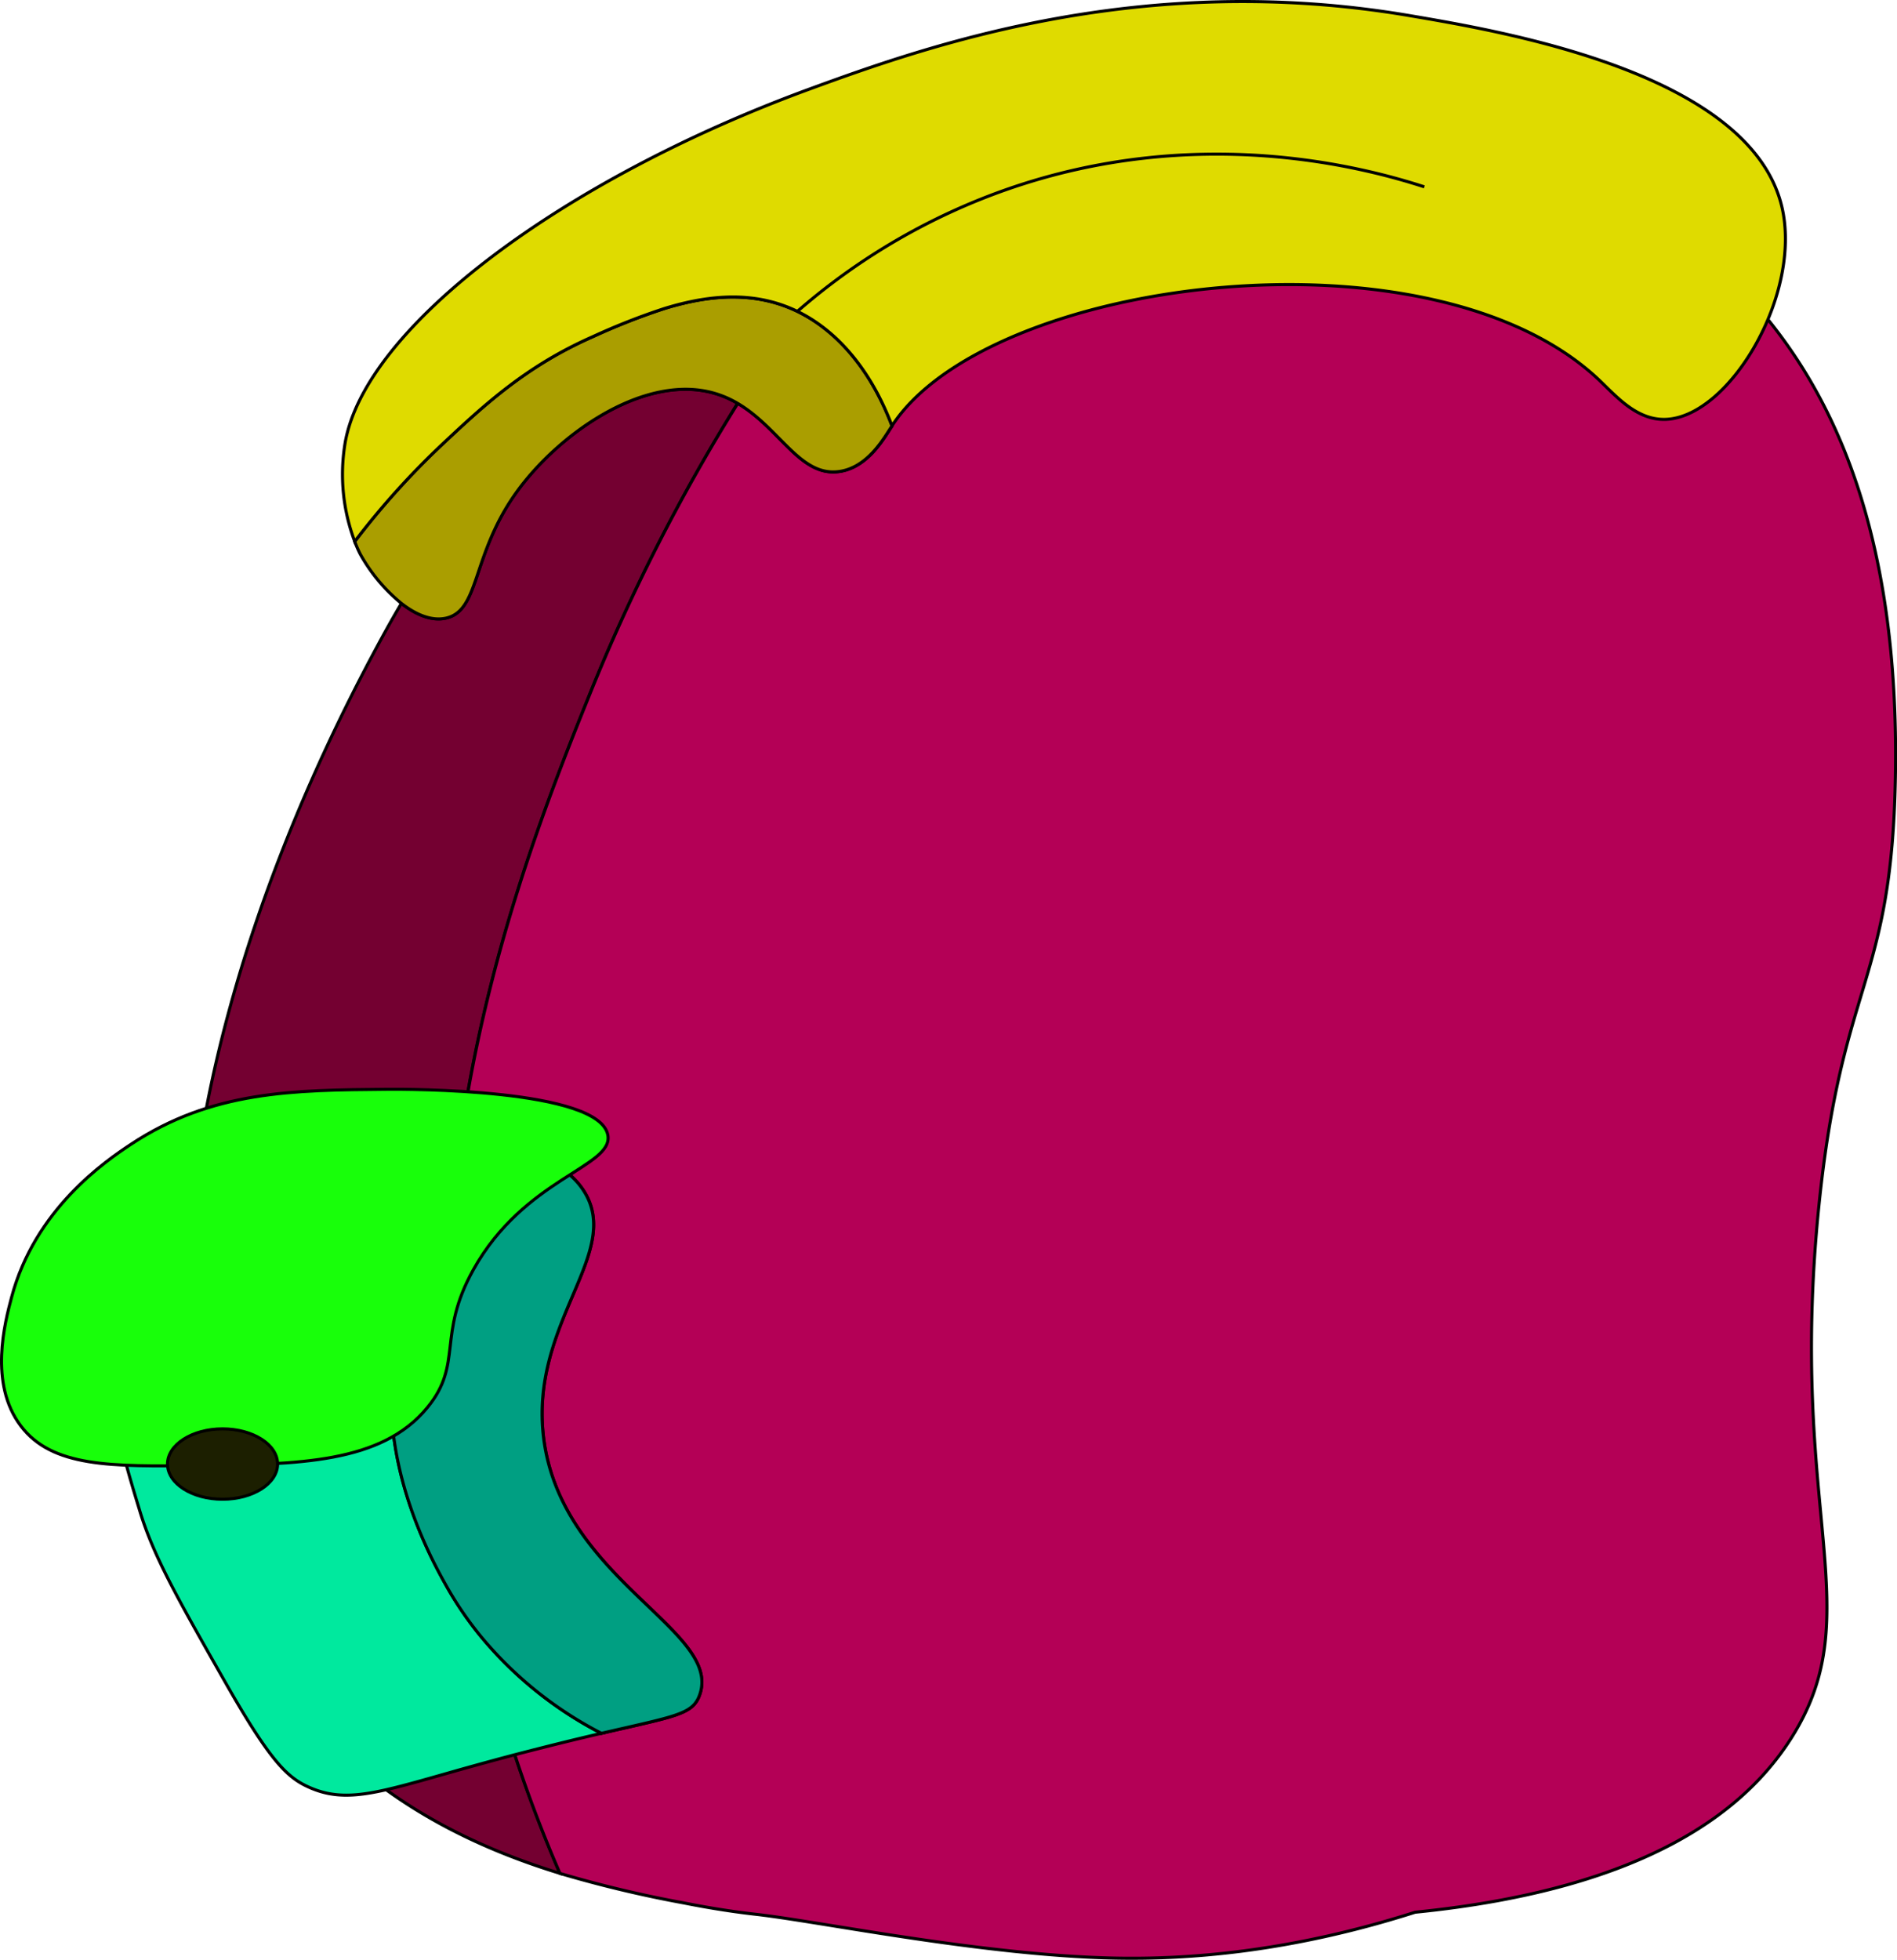 <svg xmlns="http://www.w3.org/2000/svg" viewBox="0 0 620.35 640.63"><defs><style>.cls-1{fill:#740031;}.cls-1,.cls-2,.cls-3,.cls-4,.cls-5,.cls-6,.cls-7,.cls-8,.cls-9{stroke:#000;stroke-miterlimit:10;}.cls-2{fill:#b40056;}.cls-3{fill:#aa9e00;}.cls-4{fill:#dfdb00;}.cls-5{fill:none;}.cls-6{fill:#00e99e;}.cls-7{fill:#009f82;}.cls-8{fill:#18ff0a;}.cls-9{fill:#1c1f00;}</style></defs><title>backpack</title><g id="Layer_2" data-name="Layer 2"><g id="Layer_1-2" data-name="Layer 1"><path class="cls-1" d="M139.78,416.08c-27.3,42.42.41,92,6,102a114.39,114.39,0,0,0,11.81,17.25h0c3.14,13.44,6.77,26.19,10.74,38.23,4.58,13.91,9.59,26.86,14.77,38.81-18.32-5.63-38.39-14-56.88-27.36a146.72,146.72,0,0,1-32.45-31.95c-8.24-11.16-21.92-33.06-29-74-5.37-31-5.07-62.11-1.29-91.82,10.17-80.21,45.68-150.38,63.29-182.18q2.06-3.68,4.5-7.83c4.68,3.66,9.78,5.86,14.5,4.83,11.2-2.45,8.36-20.54,23-41,13.46-18.81,40.58-38.08,63-33a32.86,32.86,0,0,1,9.45,3.78,615.6,615.6,0,0,0-48.45,95.22c-14.29,35.42-34,85.55-42.54,147.42q-2.16,15.58-3.28,32.14A74.56,74.56,0,0,0,139.78,416.08Z"/><path class="cls-1" d="M293.55,59.84c-10.74,12.8-21.67,26.83-32.46,42.11-1.4-.69-2.84-1.32-4.31-1.87-13.15-4.93-26.86-3.13-39.6.8a294.41,294.41,0,0,1,39.6-24.8A323.43,323.43,0,0,1,293.55,59.84Z"/><path class="cls-2" d="M462.78,625.08c-41.55,13.26-75.13,15.45-98,15-42.79-.83-95.86-11.8-117.09-14.26-2.37-.27-10.93-1.2-23-3.56l-.9-.18a390.38,390.38,0,0,1-40.67-9.69c-5.18-11.95-10.19-24.9-14.77-38.81-4-12-7.6-24.79-10.74-38.23a126,126,0,0,0,39.08,31.25c24.3-5.63,29.82-6.16,32.1-12.52,7.59-21.14-45.19-37.58-51-84-4.75-38,26.34-60.6,13-81a23.39,23.39,0,0,0-6-6.24C171.91,387,158,394.27,147,406.64q1.09-16.56,3.28-32.14c8.54-61.87,28.25-112,42.54-147.42a615.6,615.6,0,0,1,48.45-95.22c14,8.22,20.53,24.37,33.55,22.22,9.06-1.5,14.2-10.7,16.92-14.88-6.46-17.14-17.05-30.53-30.61-37.25,10.79-15.28,21.72-29.31,32.46-42.11,92.09-34.15,212.68-34.25,278.23,37.24q3.35,3.65,6.35,7.38c20.56,25.47,43.1,68.63,41.65,149.62-1.21,67.77-17.47,66.19-25,140-10.27,100.66,17,132.93-9,174C571.21,591.12,539.6,617.4,462.78,625.08Z"/><path class="cls-3" d="M291.7,139.2c-2.72,4.18-7.86,13.38-16.92,14.88-13,2.15-19.57-14-33.55-22.22a32.86,32.86,0,0,0-9.45-3.78c-22.42-5.08-49.54,14.19-63,33-14.64,20.46-11.8,38.55-23,41-4.72,1-9.82-1.17-14.5-4.83a55.62,55.62,0,0,1-13.5-16.17A37.15,37.15,0,0,1,116,177a260.17,260.17,0,0,1,28.81-31.92c13.72-12.87,27.4-25.49,49-35a217.67,217.67,0,0,1,23.39-9.2h0c12.74-3.93,26.45-5.73,39.6-.8,1.47.55,2.91,1.18,4.31,1.87C274.65,108.67,285.24,122.06,291.7,139.2Z"/><path class="cls-4" d="M578.13,104.46c-7.42,17.65-20.91,32.13-33.35,32.62-9.58.38-16.3-7.62-22-13-55-51.86-199.51-33.17-231,15l-.08.12c-6.46-17.14-17.05-30.53-30.61-37.25-1.4-.69-2.84-1.32-4.31-1.87-13.15-4.93-26.86-3.13-39.6.8h0a217.67,217.67,0,0,0-23.39,9.2c-21.6,9.51-35.28,22.13-49,35A260.17,260.17,0,0,0,116,177a62.11,62.11,0,0,1-3.19-31.92c6.28-38.16,71.6-86.56,152-116,38.64-14.15,108.61-38.82,196-24,31.42,5.33,112.12,19,122,63C585.34,79.48,583.09,92.68,578.13,104.46Z"/><path class="cls-5" d="M465.78,61.08c-19-6.15-74-21.16-137,1a209.77,209.77,0,0,0-66.86,38.7l-1.17,1"/><path class="cls-6" d="M196.68,566.6c-7.5,1.73-16.79,4-28.34,7q-7.6,2-16.56,4.5c-10.64,3-18.8,5.42-25.55,6.95-10.6,2.41-17.72,2.59-25.45-.95-6.87-3.14-12.42-8.4-27-34-15.68-27.54-23.52-41.31-28-56-7.59-24.88-18.93-62.06,0-90a57.9,57.9,0,0,1,17.71-16.82c25.19-15.64,60.35-14,78.29-13.18,2.85.13,5.68.26,8.46.42,13.66.8,26.16,2.33,34.52,8.34C171.91,387,158,394.27,147,406.64a74.56,74.56,0,0,0-7.18,9.44c-27.3,42.42.41,92,6,102a114.39,114.39,0,0,0,11.81,17.25h0A126,126,0,0,0,196.68,566.6Z"/><path class="cls-7" d="M228.78,554.08c-2.28,6.36-7.8,6.89-32.1,12.52a126,126,0,0,1-39.08-31.25h0a114.39,114.39,0,0,1-11.81-17.25c-5.59-10-33.3-59.58-6-102a74.56,74.56,0,0,1,7.18-9.44c11.07-12.37,24.95-19.6,37.8-23.8a23.39,23.39,0,0,1,6,6.24c13.34,20.4-17.75,43-13,81C183.59,516.5,236.37,532.94,228.78,554.08Z"/><path class="cls-8" d="M6.78,466.08c-10.46-13.85-5.19-33.74-3-42,7.63-28.78,30.7-44.51,39-50,26.55-17.55,53-17.75,84-18,6-.05,69.33-.24,72,15,1.83,10.43-27.26,13.91-44,44-11.95,21.47-3.27,30.73-15,45-15,18.3-42.07,18.61-75,19C36.3,479.41,17,479.64,6.78,466.08Z"/><ellipse class="cls-9" cx="72.78" cy="478.58" rx="18" ry="11.5"/></g></g></svg>